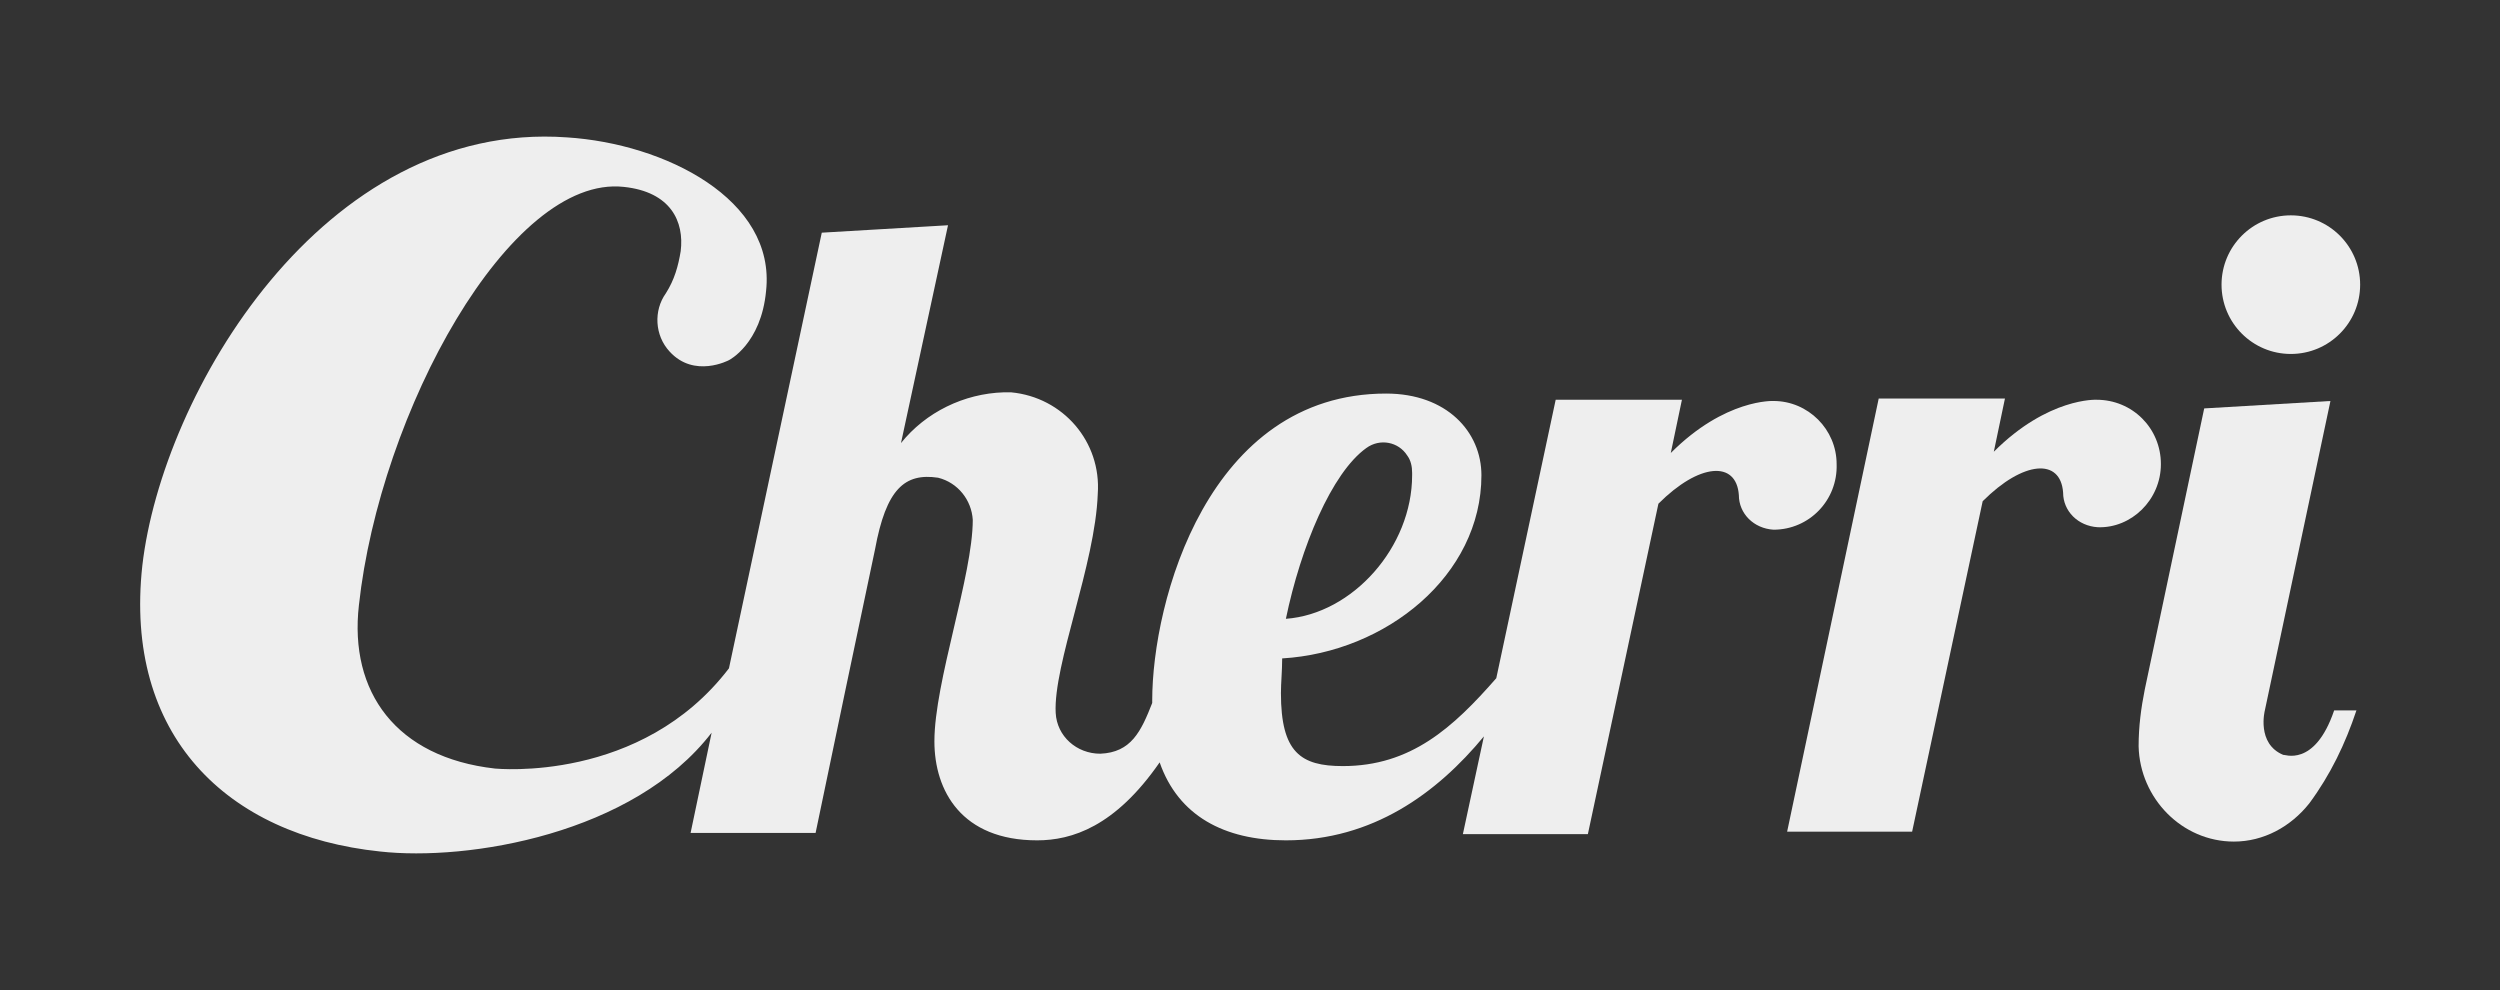 <?xml version="1.0" encoding="utf-8"?>
<!-- Generator: Adobe Illustrator 23.1.1, SVG Export Plug-In . SVG Version: 6.00 Build 0)  -->
<svg version="1.1" id="圖層_1" xmlns="http://www.w3.org/2000/svg" xmlns:xlink="http://www.w3.org/1999/xlink" x="0px" y="0px"
	 viewBox="0 0 202 80" style="enable-background:new 0 0 202 80;" xml:space="preserve">
<rect x="0" y="0" width="202" height="80" fill="#333333" stroke="none"/>
<style type="text/css">
	.st0{fill:#EEEEEE;}
</style>
<title>Cherri</title>
<g>
	<circle class="st0" cx="185.1" cy="23" r="5.6"/>
	<path class="st0" d="M188.6,57.4h1.8c-0.9,2.7-2.1,5.2-3.8,7.5c-1.5,1.9-3.7,3.1-6.1,3.1c-4.2,0-7.6-3.5-7.7-7.7
		c0-1.6,0.2-3.1,0.5-4.6l4.8-22.7l10.2-0.6L183,57.4c0,0-0.7,2.7,1.5,3.6C184.5,60.9,187,62.1,188.6,57.4z"/>
	<path class="st0" d="M174.6,37.5c0-2.9-2.3-5.2-5.2-5.2l0,0c0,0-3.9-0.2-8.3,4.2l0.9-4.3h-10.2l-7.4,35h10.1l5.7-26.7
		c3.3-3.3,6.3-3.5,6.5-0.7c0,1.5,1.2,2.7,2.8,2.8C172.2,42.7,174.6,40.4,174.6,37.5z"/>
	<path class="st0" d="M60.7,27.2L60.7,27.2L60.7,27.2L60.7,27.2z"/>
	<path class="st0" d="M61.9,23.5c0.8-7.4-8.2-11.9-16.1-12.4C26.1,9.7,13.1,31.8,11.5,45.7C10,59.4,18.3,67.5,30.7,68.8
		c7.1,0.8,20.5-1.4,26.8-9.6l-1.7,8.1h10.1l2.4-11.5l2.4-11.4c0.9-4.9,2.4-6.2,5.1-5.8c1.6,0.4,2.7,1.8,2.8,3.4
		c0,4.5-3.1,13.1-3.1,17.9c0,4,2.2,8,8.3,8c2.8,0,6.3-1.1,9.9-6.3c1.5,4.3,5.2,6.3,10.2,6.3c7,0,12.2-3.8,16-8.4l-1.7,7.9h10.1
		l5.7-26.7c3.3-3.3,6.3-3.5,6.5-0.7c0,1.5,1.2,2.7,2.8,2.8c2.9,0,5.2-2.4,5.1-5.3c0-2.8-2.3-5.1-5.1-5.1c0,0-3.9-0.2-8.3,4.2
		l0.9-4.3h-10.2l-4.8,22.5h0c-3.5,4-6.9,7.1-12.4,7.1c-3.4,0-5-1.1-5-5.9c0-0.8,0.1-1.8,0.1-2.8c8.4-0.5,16.1-6.7,16.1-14.8
		c0-3.5-2.8-6.6-7.7-6.6c-14.4,0-18.9,16.8-18.9,24.8c0,0.1,0,0.1,0,0.2c-0.9,2.3-1.7,4-4.2,4.1c-1.9,0-3.5-1.4-3.6-3.3
		c-0.2-3.9,3.2-12,3.4-17.7c0.3-4.2-2.8-7.8-7-8.2c-0.2,0-0.4,0-0.6,0c-3.2,0.1-6.3,1.6-8.3,4.1l3.8-17.6l-10.2,0.6l-7.5,35.2
		c-7.1,9.3-18.8,8.1-18.9,8.1c-8-0.9-11.8-6.2-11-13.2c1.7-15.6,12.2-34.8,21.4-33.8c3.8,0.4,4.9,2.8,4.6,5.2
		c-0.2,1.2-0.5,2.3-1.2,3.4c-1,1.4-0.9,3.4,0.3,4.7c2,2.2,4.8,0.7,4.8,0.7S61.5,27.8,61.9,23.5z M110.4,36.2
		c1.1-0.8,2.6-0.5,3.3,0.6c0.3,0.4,0.4,0.9,0.4,1.4l0,0c0,0.1,0,0.1,0,0.2c0,5.8-4.8,11.2-10.2,11.6
		C105.1,44.2,107.6,38.2,110.4,36.2z"/>
</g>
</svg>
